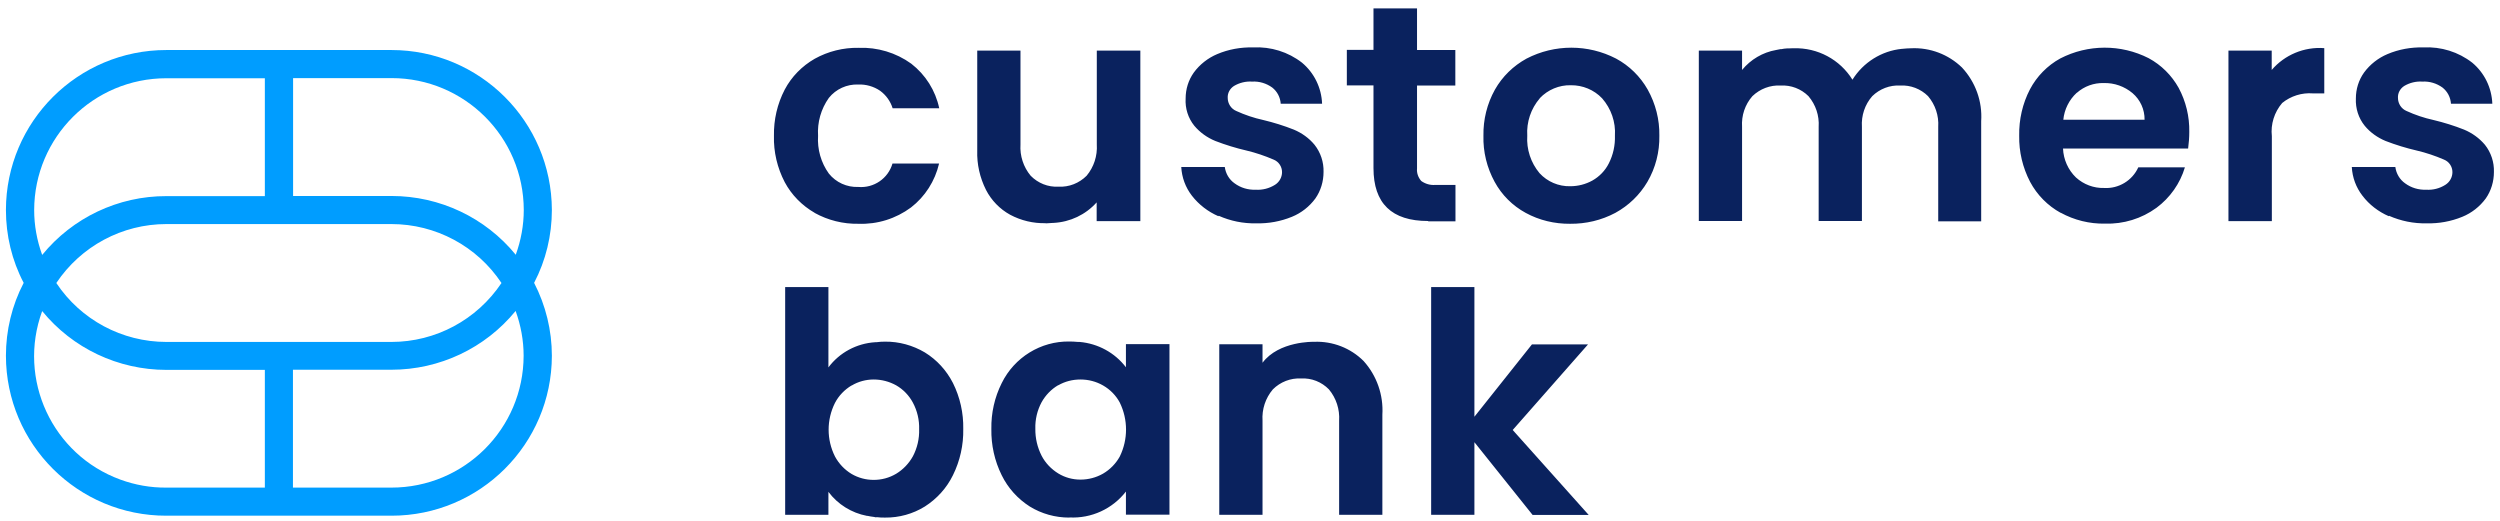 <svg width="211" height="44" viewBox="0 0 211 44" fill="none" xmlns="http://www.w3.org/2000/svg">
<g id="Capa_1" clip-path="url(#clip0_3800_4318)">
<path id="Vector" d="M73.986 43.66H73.876L73.802 43.635C73.581 43.611 73.384 43.574 73.212 43.537H73.163C71.872 43.291 70.705 42.567 69.918 41.511V43.451H66.268V24.229H69.918V31.009C70.852 29.756 72.302 28.983 73.863 28.884H73.962C74.207 28.848 74.453 28.835 74.699 28.835C75.879 28.823 77.034 29.142 78.055 29.744C79.075 30.37 79.886 31.267 80.427 32.323C81.029 33.527 81.324 34.866 81.299 36.205C81.324 37.556 81.029 38.894 80.427 40.11C79.898 41.191 79.075 42.1 78.055 42.751C77.047 43.377 75.879 43.697 74.699 43.684C74.478 43.684 74.232 43.684 73.986 43.648V43.66ZM71.872 32.532C71.282 32.888 70.791 33.392 70.471 34.006C69.758 35.431 69.758 37.101 70.471 38.526C70.803 39.14 71.282 39.644 71.872 40C72.438 40.331 73.077 40.503 73.74 40.503C74.404 40.503 75.055 40.331 75.633 39.987C76.223 39.631 76.715 39.115 77.047 38.514C77.415 37.813 77.6 37.028 77.575 36.229C77.6 35.443 77.415 34.669 77.047 33.981C76.727 33.38 76.235 32.864 75.633 32.52C75.055 32.201 74.404 32.029 73.74 32.029C73.089 32.029 72.438 32.201 71.872 32.544V32.532ZM90.247 43.684H90.235C89.067 43.684 87.912 43.365 86.916 42.751C85.896 42.1 85.073 41.191 84.544 40.11C83.942 38.894 83.647 37.556 83.671 36.205C83.647 34.866 83.942 33.539 84.544 32.336C85.613 30.162 87.838 28.786 90.259 28.823C90.48 28.823 90.714 28.835 90.984 28.86H91.12C92.668 28.995 94.094 29.769 95.028 30.997V29.044H98.703V43.439H95.028V41.486C93.897 42.947 92.115 43.77 90.259 43.672L90.247 43.684ZM89.313 32.508C88.723 32.852 88.243 33.355 87.912 33.945C87.543 34.632 87.359 35.406 87.383 36.192C87.371 36.978 87.555 37.764 87.912 38.465C88.231 39.079 88.723 39.594 89.325 39.963C89.891 40.307 90.53 40.479 91.193 40.479C91.857 40.479 92.521 40.307 93.098 39.975C93.688 39.631 94.18 39.128 94.512 38.526C95.212 37.089 95.212 35.419 94.512 33.981C94.192 33.38 93.701 32.876 93.098 32.532C92.521 32.201 91.869 32.029 91.193 32.029C90.53 32.029 89.891 32.188 89.313 32.52V32.508ZM129.344 43.451L124.44 37.322V43.451H120.789V24.229H124.44V35.173L129.295 29.069H134.027L127.672 36.291L134.088 43.463H129.344V43.451ZM113.022 43.451V35.505C113.083 34.547 112.776 33.601 112.161 32.864C111.547 32.237 110.699 31.893 109.814 31.943C108.929 31.893 108.056 32.237 107.429 32.864C106.803 33.601 106.495 34.547 106.557 35.505V43.451H102.906V29.056H106.557V30.616C107.933 28.774 110.871 28.848 110.871 28.848H110.92C112.481 28.786 113.993 29.376 115.087 30.469C116.205 31.709 116.77 33.343 116.672 35.001V43.451H113.022ZM201.614 18.248C200.741 17.867 199.967 17.278 199.389 16.516C198.848 15.816 198.541 14.981 198.492 14.097H202.167C202.24 14.649 202.535 15.153 202.99 15.472C203.506 15.853 204.133 16.037 204.772 16.013C205.35 16.049 205.915 15.902 206.395 15.595C206.763 15.362 206.985 14.956 206.985 14.527C206.985 14.06 206.702 13.642 206.272 13.47C205.534 13.151 204.772 12.893 203.986 12.709C203.088 12.5 202.203 12.23 201.343 11.898C200.667 11.616 200.053 11.186 199.586 10.621C199.057 9.97 198.799 9.147 198.836 8.312C198.836 7.526 199.069 6.764 199.524 6.125C200.028 5.438 200.716 4.897 201.503 4.566C202.462 4.16 203.494 3.976 204.539 4.001C206.026 3.927 207.488 4.381 208.656 5.29C209.689 6.15 210.303 7.415 210.352 8.754H206.862C206.825 8.213 206.567 7.722 206.149 7.391C205.657 7.034 205.055 6.85 204.44 6.887C203.912 6.85 203.371 6.985 202.916 7.255C202.572 7.476 202.363 7.857 202.388 8.263C202.388 8.742 202.671 9.184 203.113 9.368C203.838 9.7 204.6 9.957 205.387 10.129C206.259 10.338 207.132 10.608 207.968 10.94C208.644 11.223 209.246 11.652 209.725 12.217C210.242 12.868 210.512 13.679 210.487 14.514C210.487 15.312 210.254 16.099 209.799 16.75C209.295 17.437 208.607 17.978 207.82 18.297C206.862 18.69 205.842 18.874 204.809 18.85C203.715 18.874 202.634 18.653 201.626 18.211L201.614 18.248ZM173.922 17.965C172.829 17.364 171.931 16.455 171.341 15.349C170.715 14.146 170.395 12.807 170.42 11.456C170.395 10.093 170.702 8.742 171.329 7.538C171.907 6.445 172.792 5.536 173.886 4.934C176.221 3.73 178.999 3.718 181.346 4.91C182.415 5.487 183.288 6.359 183.878 7.415C184.492 8.557 184.8 9.847 184.775 11.137C184.775 11.603 184.738 12.07 184.677 12.537H174.119C174.156 13.458 174.549 14.342 175.213 14.981C175.864 15.57 176.712 15.89 177.585 15.865C178.814 15.939 179.969 15.239 180.473 14.121H184.406C184.001 15.485 183.153 16.688 182.01 17.536C180.744 18.457 179.22 18.924 177.659 18.874C176.356 18.899 175.065 18.58 173.922 17.953V17.965ZM175.274 7.833C174.635 8.422 174.23 9.233 174.144 10.105H181.002C181.014 9.245 180.645 8.422 179.982 7.857C179.306 7.292 178.445 6.985 177.56 7.01C176.725 6.985 175.914 7.28 175.287 7.833H175.274ZM128.766 17.965C127.66 17.364 126.75 16.455 126.148 15.349C125.497 14.158 125.165 12.807 125.202 11.456C125.177 10.093 125.509 8.754 126.173 7.562C126.8 6.457 127.721 5.56 128.84 4.946C131.212 3.718 134.027 3.718 136.399 4.946C137.517 5.548 138.439 6.457 139.066 7.562C139.73 8.754 140.074 10.093 140.049 11.456C140.074 12.819 139.73 14.17 139.041 15.349C138.39 16.455 137.456 17.351 136.337 17.965C135.157 18.592 133.855 18.899 132.515 18.887C131.212 18.899 129.909 18.592 128.766 17.965ZM129.958 8.299C129.209 9.171 128.828 10.301 128.901 11.456C128.828 12.598 129.196 13.728 129.934 14.612C130.597 15.337 131.544 15.742 132.527 15.718C133.179 15.718 133.818 15.558 134.395 15.239C134.985 14.907 135.477 14.404 135.784 13.79C136.153 13.065 136.325 12.267 136.3 11.456C136.374 10.301 135.981 9.171 135.219 8.299C134.531 7.575 133.572 7.182 132.576 7.194C131.593 7.169 130.634 7.575 129.958 8.287V8.299ZM102.833 18.248C101.96 17.867 101.186 17.278 100.596 16.516C100.055 15.816 99.748 14.981 99.698 14.097H103.373C103.447 14.649 103.742 15.153 104.197 15.472C104.713 15.853 105.34 16.037 105.979 16.013C106.557 16.049 107.122 15.902 107.614 15.595C107.982 15.362 108.204 14.956 108.204 14.527C108.204 14.06 107.921 13.642 107.491 13.47C106.753 13.151 105.991 12.893 105.217 12.709C104.32 12.5 103.435 12.23 102.575 11.898C101.886 11.616 101.284 11.186 100.805 10.621C100.276 9.97 100.018 9.147 100.067 8.312C100.067 7.526 100.301 6.764 100.756 6.125C101.259 5.438 101.948 4.897 102.734 4.566C103.693 4.16 104.725 3.976 105.77 4.001C107.257 3.927 108.72 4.381 109.888 5.29C110.92 6.15 111.535 7.415 111.584 8.754H108.093C108.056 8.213 107.798 7.722 107.38 7.391C106.889 7.034 106.286 6.85 105.672 6.887C105.143 6.85 104.603 6.985 104.148 7.255C103.804 7.476 103.595 7.857 103.619 8.263C103.619 8.742 103.902 9.184 104.344 9.368C105.07 9.7 105.832 9.957 106.618 10.129C107.491 10.338 108.363 10.608 109.199 10.94C109.875 11.223 110.477 11.652 110.945 12.217C111.461 12.868 111.731 13.679 111.707 14.514C111.707 15.312 111.473 16.099 111.018 16.75C110.514 17.437 109.826 17.978 109.039 18.297C108.081 18.69 107.061 18.874 106.028 18.85C104.934 18.874 103.853 18.653 102.857 18.211L102.833 18.248ZM68.763 17.965C67.693 17.351 66.808 16.455 66.231 15.374C65.604 14.17 65.284 12.819 65.321 11.468C65.297 10.105 65.604 8.766 66.231 7.562C66.808 6.469 67.693 5.573 68.763 4.959C69.893 4.332 71.172 4.013 72.462 4.037C74.048 3.976 75.621 4.443 76.911 5.376C78.116 6.31 78.952 7.636 79.271 9.135H75.338C75.154 8.545 74.785 8.029 74.281 7.661C73.74 7.292 73.089 7.108 72.438 7.133C71.479 7.096 70.557 7.513 69.955 8.263C69.291 9.196 68.972 10.326 69.045 11.468C68.972 12.598 69.291 13.728 69.955 14.649C70.557 15.399 71.479 15.816 72.438 15.779C73.753 15.89 74.957 15.067 75.326 13.802H79.259C78.915 15.276 78.079 16.59 76.887 17.511C75.609 18.457 74.048 18.948 72.45 18.887C71.159 18.911 69.881 18.592 68.75 17.965H68.763ZM88.256 18.837C87.211 18.862 86.179 18.616 85.257 18.125C84.384 17.646 83.671 16.909 83.217 16.025C82.7 14.993 82.442 13.863 82.479 12.709V4.271H86.129V12.193C86.068 13.151 86.375 14.097 86.99 14.834C87.604 15.46 88.452 15.804 89.337 15.755C90.222 15.804 91.083 15.46 91.71 14.834C92.324 14.097 92.631 13.151 92.57 12.193V4.271H96.245V18.666H92.558V17.081C91.624 18.125 90.321 18.739 88.919 18.813H88.883C88.575 18.837 88.354 18.85 88.28 18.85H88.256V18.837ZM188.081 18.653V4.271H191.732V5.904C192.826 4.627 194.473 3.939 196.156 4.062H196.169V7.882H195.21C194.276 7.808 193.342 8.103 192.617 8.692C191.953 9.466 191.633 10.486 191.744 11.493V18.666H188.094L188.081 18.653ZM163.586 18.653V10.707C163.647 9.761 163.34 8.84 162.726 8.115C162.111 7.501 161.251 7.169 160.378 7.219C159.505 7.169 158.645 7.501 158.018 8.115C157.391 8.828 157.084 9.761 157.146 10.707V18.653H153.495V10.707C153.557 9.761 153.249 8.84 152.635 8.115C152.02 7.501 151.16 7.169 150.287 7.219C149.402 7.169 148.542 7.501 147.903 8.115C147.276 8.828 146.969 9.761 147.03 10.707V18.653H143.38V4.271H147.03V5.904C147.755 5.02 148.776 4.418 149.894 4.222C150.017 4.197 150.14 4.173 150.263 4.148H150.349C150.496 4.111 150.656 4.099 150.816 4.087H150.914C151.037 4.087 151.148 4.074 151.271 4.074H151.393C153.397 4.013 155.29 5.02 156.347 6.727C157.256 5.266 158.805 4.295 160.513 4.123H160.538C160.796 4.099 161.042 4.074 161.3 4.074C162.898 4.001 164.446 4.59 165.589 5.696C166.732 6.924 167.322 8.557 167.212 10.228V18.678H163.574L163.586 18.653ZM120.531 18.653C117.459 18.653 115.922 17.167 115.922 14.183V7.206H113.673V4.209H115.922V0.709H119.597V4.222H122.83V7.219H119.597V14.219C119.56 14.6 119.696 14.981 119.954 15.276C120.298 15.521 120.716 15.644 121.146 15.607H122.842V18.678H120.544L120.531 18.653Z" fill="#0A225E"/>
<path id="Vector_2" d="M33.034 43.525H14.044C6.572 43.537 0.512 37.494 0.5 30.027C0.5 27.89 1.004 25.777 1.999 23.873C1.004 21.982 0.5 19.869 0.5 17.72C0.512 10.264 6.572 4.222 14.044 4.222H33.034C40.494 4.222 46.553 10.252 46.578 17.72C46.578 19.857 46.074 21.97 45.079 23.873C46.062 25.777 46.578 27.89 46.578 30.027C46.566 37.482 40.506 43.525 33.046 43.525H33.034ZM24.725 31.218V41.154H33.034C39.191 41.154 44.181 36.18 44.194 30.027C44.194 28.737 43.96 27.46 43.518 26.244C40.949 29.388 37.102 31.206 33.034 31.206H24.725V31.218ZM3.56 26.256C1.446 32.004 4.408 38.379 10.161 40.479C11.402 40.933 12.717 41.167 14.044 41.154H22.353V31.218H14.044C9.976 31.218 6.129 29.4 3.56 26.256ZM14.044 18.911C10.308 18.911 6.83 20.778 4.753 23.886C6.817 26.993 10.308 28.86 14.044 28.86H33.034C36.77 28.86 40.248 26.993 42.325 23.886C40.261 20.778 36.77 18.911 33.034 18.911H14.044ZM24.737 6.604V16.541H33.046C37.114 16.541 40.961 18.358 43.53 21.503C43.972 20.287 44.206 19.009 44.206 17.72C44.194 11.566 39.204 6.592 33.046 6.592H24.737V6.604ZM14.044 6.604C7.887 6.604 2.897 11.579 2.884 17.732C2.884 19.022 3.118 20.299 3.56 21.515C6.129 18.371 9.976 16.541 14.044 16.553H22.353V6.604H14.044Z" fill="#009DFF"/>
</g>
<defs>
<clipPath id="clip0_3800_4318">
<rect width="210" height="43" fill="white" transform="translate(0.5 0.709)"/>
</clipPath>
</defs>
</svg>

